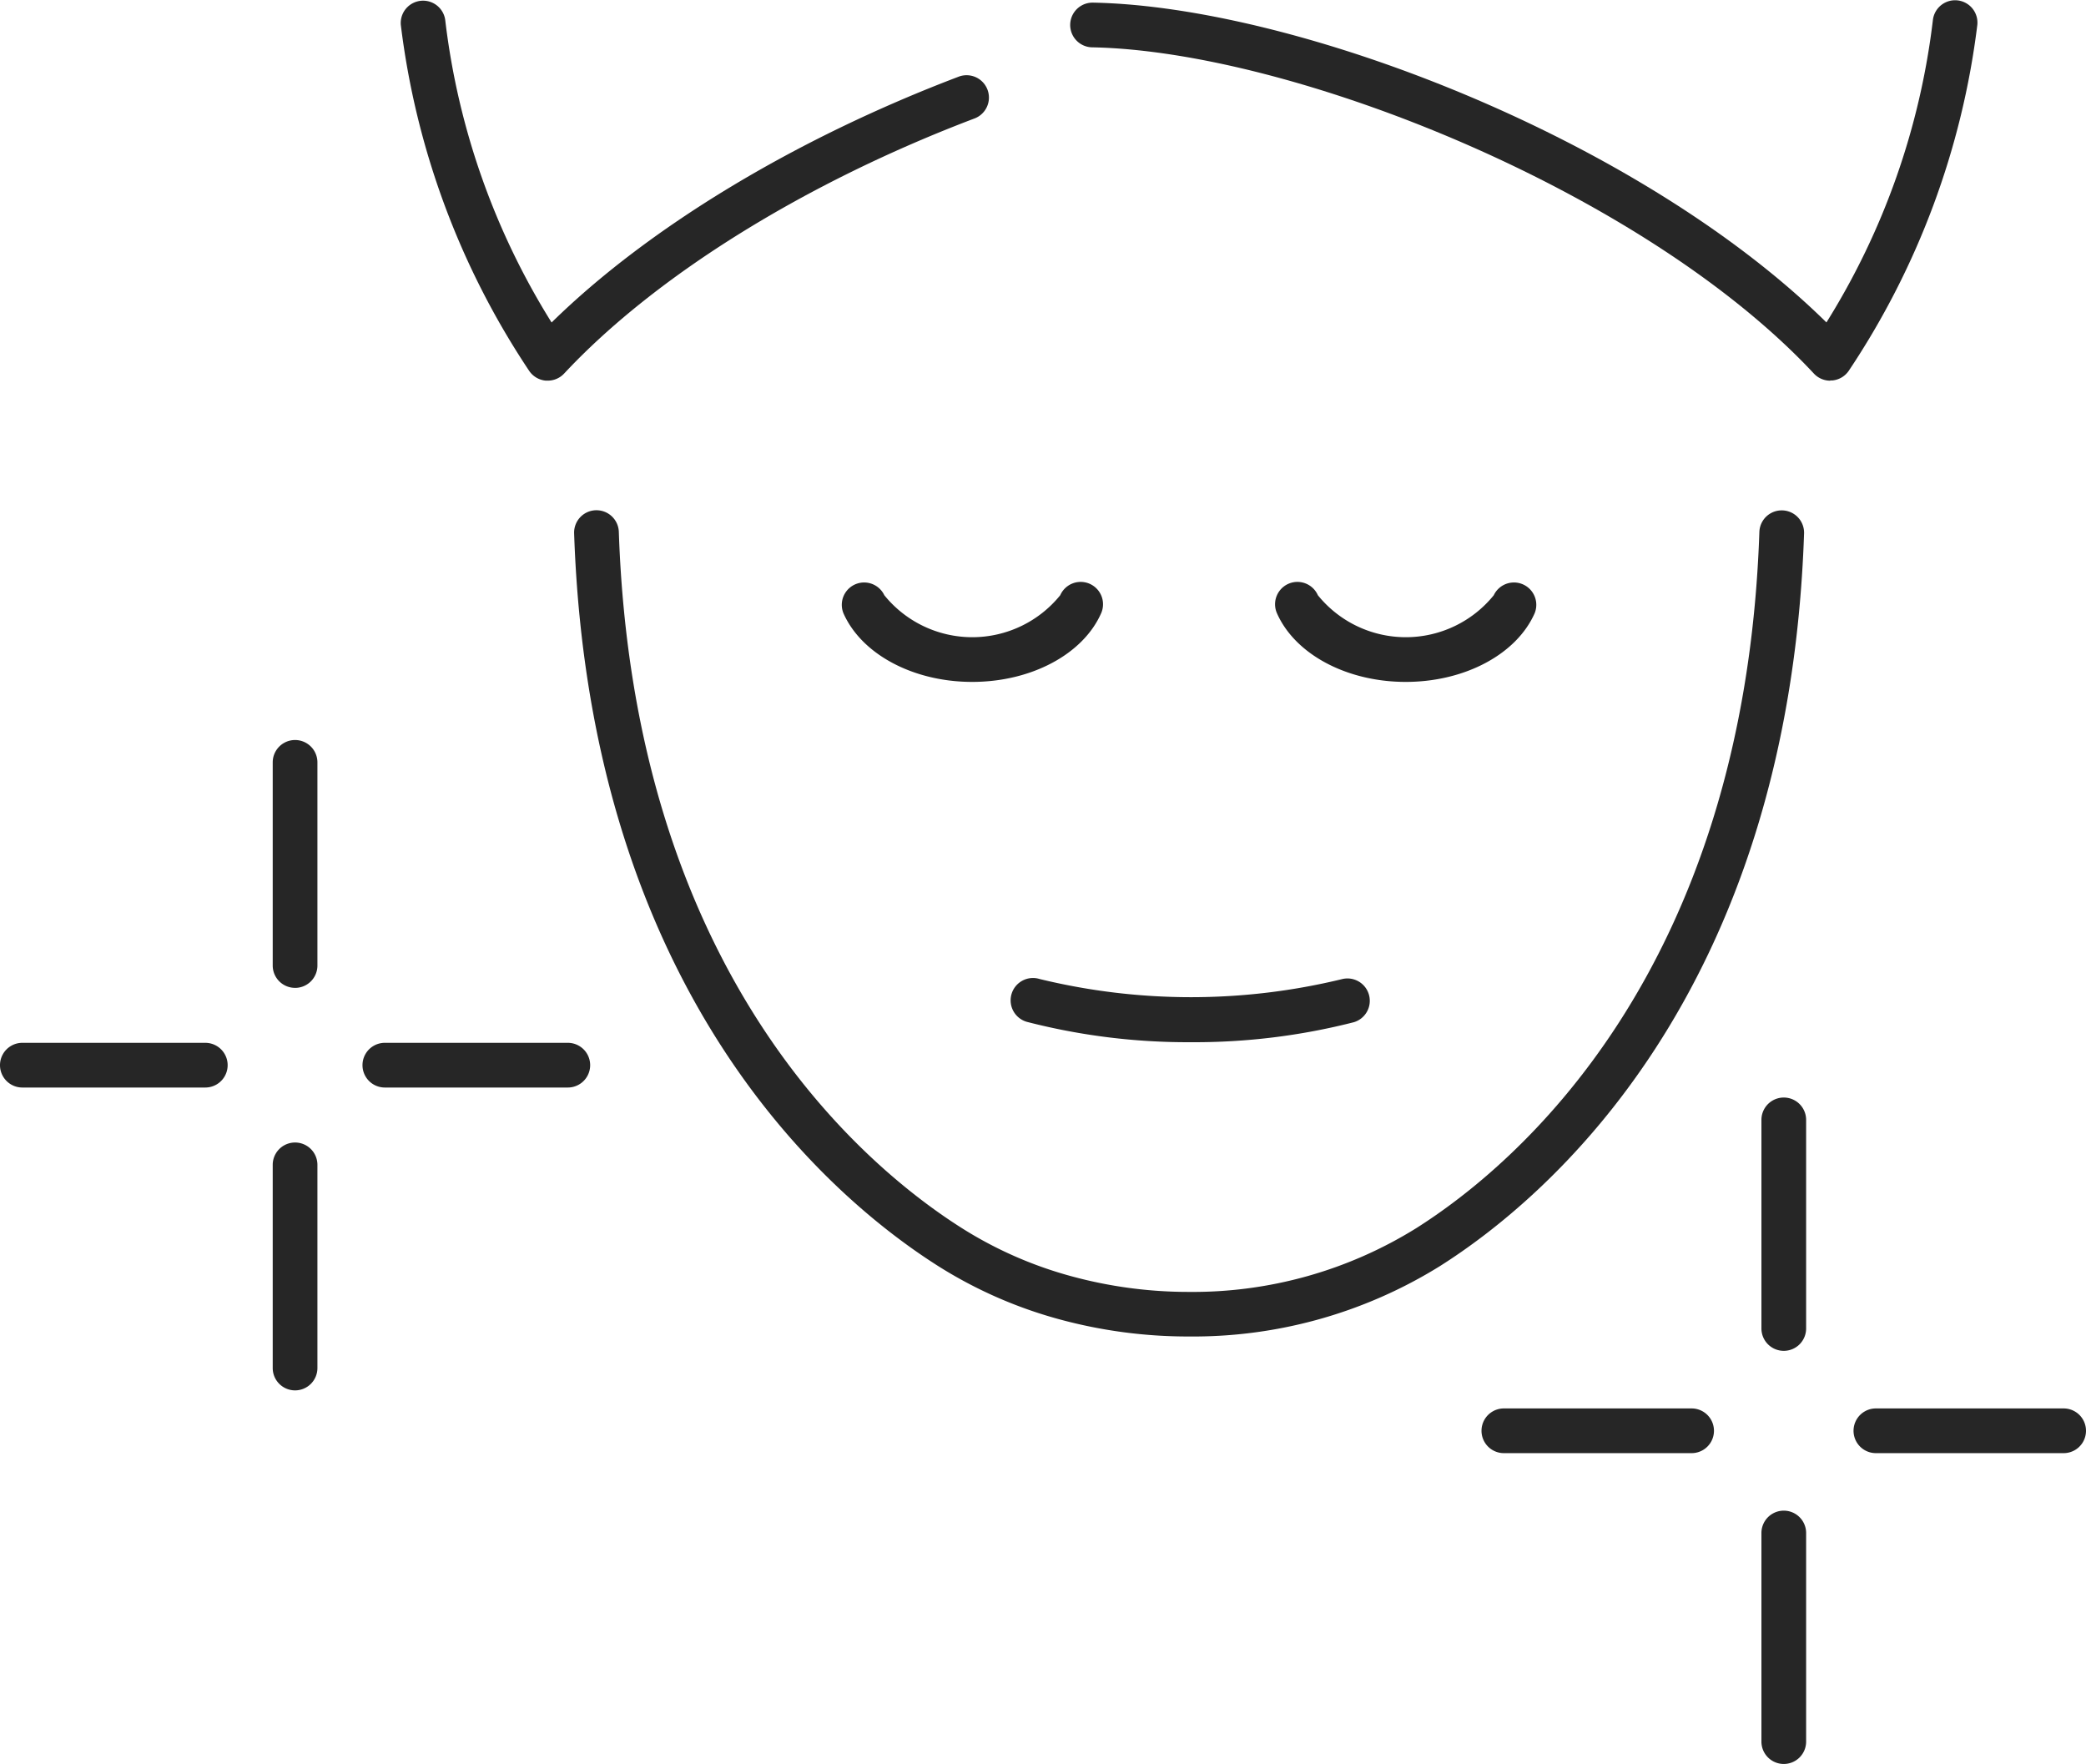 <svg id="Group_53" data-name="Group 53" xmlns="http://www.w3.org/2000/svg" xmlns:xlink="http://www.w3.org/1999/xlink" width="84" height="71.029" viewBox="0 0 84 71.029">
  <defs>
    <clipPath id="clip-path">
      <rect id="Rectangle_72" data-name="Rectangle 72" width="84" height="71.029" fill="none"/>
    </clipPath>
  </defs>
  <g id="Group_52" data-name="Group 52" clip-path="url(#clip-path)">
    <path id="Path_135" data-name="Path 135" d="M201.933,182.614a.9.9,0,0,1-.9-.9v-8.4a.9.9,0,0,1,1.8,0v8.4a.9.9,0,0,1-.9.9" transform="translate(-130.103 -111.585)" fill="#262626"/>
    <path id="Path_136" data-name="Path 136" d="M201.933,135.467a.9.9,0,0,1-.9-.9v-8.4a.9.9,0,1,1,1.8,0v8.4a.9.9,0,0,1-.9.9" transform="translate(-130.103 -81.073)" fill="#262626"/>
    <path id="Path_137" data-name="Path 137" d="M220.009,162.542h-7.561a.9.9,0,0,1,0-1.8h7.561a.9.9,0,0,1,0,1.8" transform="translate(-136.909 -104.029)" fill="#262626"/>
    <path id="Path_138" data-name="Path 138" d="M177.548,162.542h-7.561a.9.9,0,0,1,0-1.8h7.561a.9.9,0,0,1,0,1.8" transform="translate(-109.429 -104.029)" fill="#262626"/>
    <path id="Path_139" data-name="Path 139" d="M32.026,140.374a.9.9,0,0,1-.9-.9v-8.181a.9.9,0,0,1,1.8,0v8.181a.9.9,0,0,1-.9.9" transform="translate(-20.144 -84.388)" fill="#262626"/>
    <path id="Path_140" data-name="Path 140" d="M32.026,94.434a.9.9,0,0,1-.9-.9V85.354a.9.9,0,0,1,1.8,0v8.181a.9.9,0,0,1-.9.9" transform="translate(-20.144 -54.656)" fill="#262626"/>
    <path id="Path_141" data-name="Path 141" d="M49.639,120.816H42.272a.9.9,0,0,1,0-1.8h7.368a.9.9,0,0,1,0,1.8" transform="translate(-26.775 -77.025)" fill="#262626"/>
    <path id="Path_142" data-name="Path 142" d="M8.267,120.816H.9a.9.9,0,0,1,0-1.8H8.267a.9.9,0,0,1,0,1.8" transform="translate(0 -77.025)" fill="#262626"/>
    <path id="Path_143" data-name="Path 143" d="M90.286,91.5a19.749,19.749,0,0,1-5.252-.7,17.948,17.948,0,0,1-4.858-2.141C75.984,86,66.159,77.818,65.524,59.159a.9.9,0,0,1,.869-.929h.031a.9.9,0,0,1,.9.869c.607,17.8,9.865,25.539,13.818,28.04a16.18,16.18,0,0,0,4.373,1.926,17.941,17.941,0,0,0,4.773.64,17.038,17.038,0,0,0,9.146-2.566c3.953-2.5,13.211-10.239,13.818-28.034a.9.9,0,0,1,1.8.061c-.635,18.653-10.46,26.839-14.654,29.494A18.836,18.836,0,0,1,90.286,91.5" transform="translate(-42.405 -37.684)" fill="#262626"/>
    <path id="Path_144" data-name="Path 144" d="M51.653,15.327c-.026,0-.052,0-.078,0a.9.9,0,0,1-.676-.4A32.079,32.079,0,0,1,45.734,1,.9.9,0,0,1,47.522.8a29.523,29.523,0,0,0,4.284,12.186c3.9-3.827,9.805-7.4,16.415-9.907a.9.9,0,0,1,.639,1.682C62.023,7.351,55.991,11.1,52.311,15.041a.9.9,0,0,1-.658.286" transform="translate(-29.594 0)" fill="#262626"/>
    <path id="Path_145" data-name="Path 145" d="M152.765,15.334a.9.9,0,0,1-.658-.286c-6.841-7.332-20.982-12.983-29.056-13.137a.9.9,0,0,1,.016-1.8h.018c8.15.156,21.962,5.435,29.527,12.877A29.556,29.556,0,0,0,156.9.8a.9.9,0,0,1,1.788.206,32.12,32.12,0,0,1-5.167,13.914.9.9,0,0,1-.676.405c-.026,0-.052,0-.078,0" transform="translate(-79.064 -0.005)" fill="#262626"/>
    <path id="Path_146" data-name="Path 146" d="M101.306,70.437c-2.369,0-4.452-1.11-5.184-2.762a.9.9,0,0,1,1.645-.729,4.555,4.555,0,0,0,7.084,0,.9.9,0,1,1,1.646.729c-.731,1.652-2.817,2.762-5.191,2.762" transform="translate(-62.157 -42.979)" fill="#262626"/>
    <path id="Path_147" data-name="Path 147" d="M150.787,70.437c-2.37,0-4.453-1.11-5.184-2.762a.9.9,0,0,1,1.646-.729,4.555,4.555,0,0,0,7.084,0,.9.9,0,0,1,1.645.729c-.731,1.652-2.818,2.762-5.19,2.762" transform="translate(-94.181 -42.979)" fill="#262626"/>
    <path id="Path_148" data-name="Path 148" d="M122.672,114.215a25.894,25.894,0,0,1-6.562-.807.9.9,0,1,1,.463-1.738,25.773,25.773,0,0,0,12.2,0,.9.9,0,0,1,.463,1.738,25.893,25.893,0,0,1-6.563.807" transform="translate(-74.711 -72.249)" fill="#262626"/>
  </g>
</svg>
